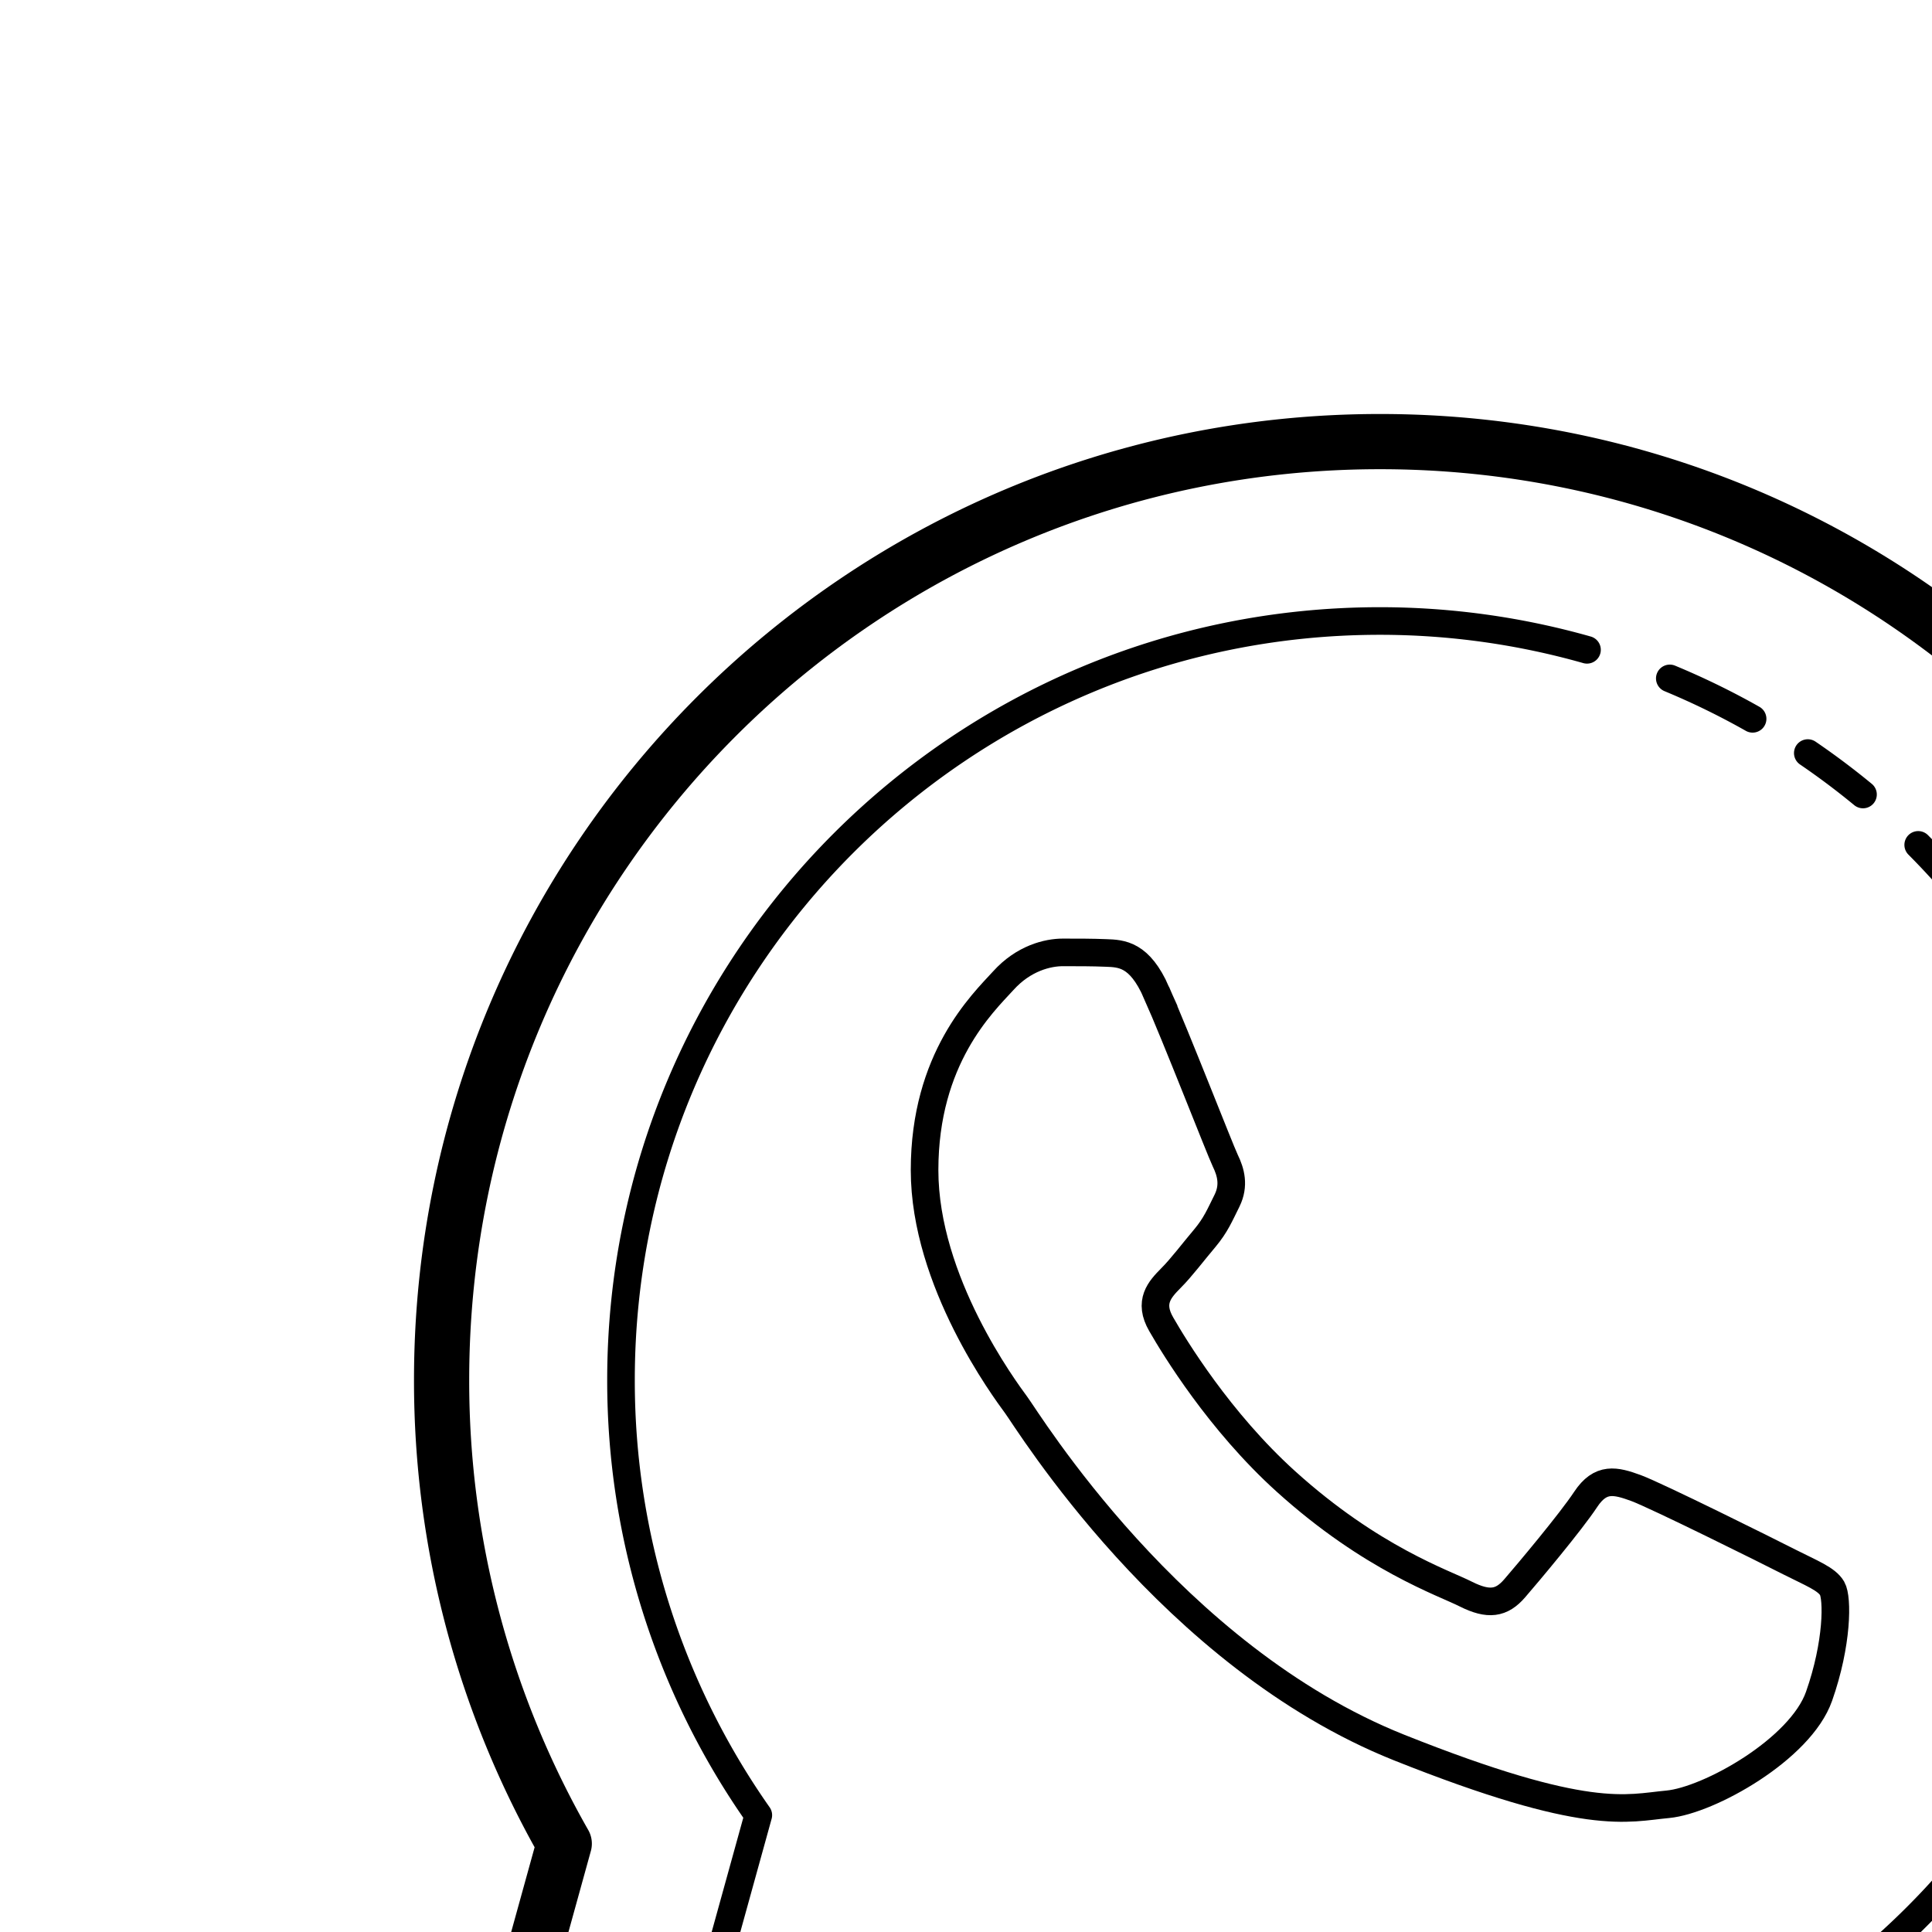 <svg xmlns="http://www.w3.org/2000/svg" width="70" height="70"><path fill="none" stroke="#000" stroke-linejoin="round" stroke-miterlimit="10" stroke-width="2" d="M50 16c-18.778 0-34 15.222-34 34a33.834 33.834 0 004.444 16.799l-4.407 15.933a1 1 0 001.23 1.23L33.2 79.555A33.83 33.83 0 0050 84c18.778 0 34-15.222 34-34S68.778 16 50 16z"/><path fill="none" stroke="#000" stroke-miterlimit="10" d="M41.896 35.949c-.608-1.375-1.25-1.402-1.832-1.422-.475-.02-1.016-.02-1.558-.02-.535 0-1.417.203-2.159 1.029-.749.819-2.848 2.81-2.848 6.86 0 4.043 2.915 7.957 3.316 8.505.408.542 5.622 9.115 13.871 12.413 6.859 2.736 8.256 2.194 9.74 2.059 1.491-.142 4.807-1.991 5.482-3.914.675-1.916.675-3.562.475-3.907-.201-.345-.742-.549-1.558-.962-.809-.413-4.8-2.397-5.549-2.675-.742-.271-1.284-.406-1.825.413-.541.819-2.099 2.675-2.574 3.223-.475.549-.943.616-1.758.21-.809-.413-3.423-1.28-6.525-4.083-2.413-2.18-4.044-4.869-4.519-5.695-.475-.819-.053-1.266.354-1.679.368-.366.816-.962 1.223-1.442.401-.481.535-.819.809-1.368.267-.549.134-1.029-.067-1.442-.198-.415-1.776-4.478-2.498-6.103z"/><path fill="none" stroke="#000" stroke-linecap="round" stroke-linejoin="round" stroke-miterlimit="10" d="M57.5 23.544A27.497 27.497 0 0050 22.5c-15.188 0-27.5 12.312-27.5 27.5a27.366 27.366 0 004.975 15.767L24.89 75.11l9.344-2.584A27.365 27.365 0 0050 77.5c15.188 0 27.5-12.312 27.5-27.5 0-7.565-3.056-14.416-8-19.388m-6-4.568a27.546 27.546 0 00-3-1.464m7 4.206a27.658 27.658 0 00-2-1.501"/></svg>